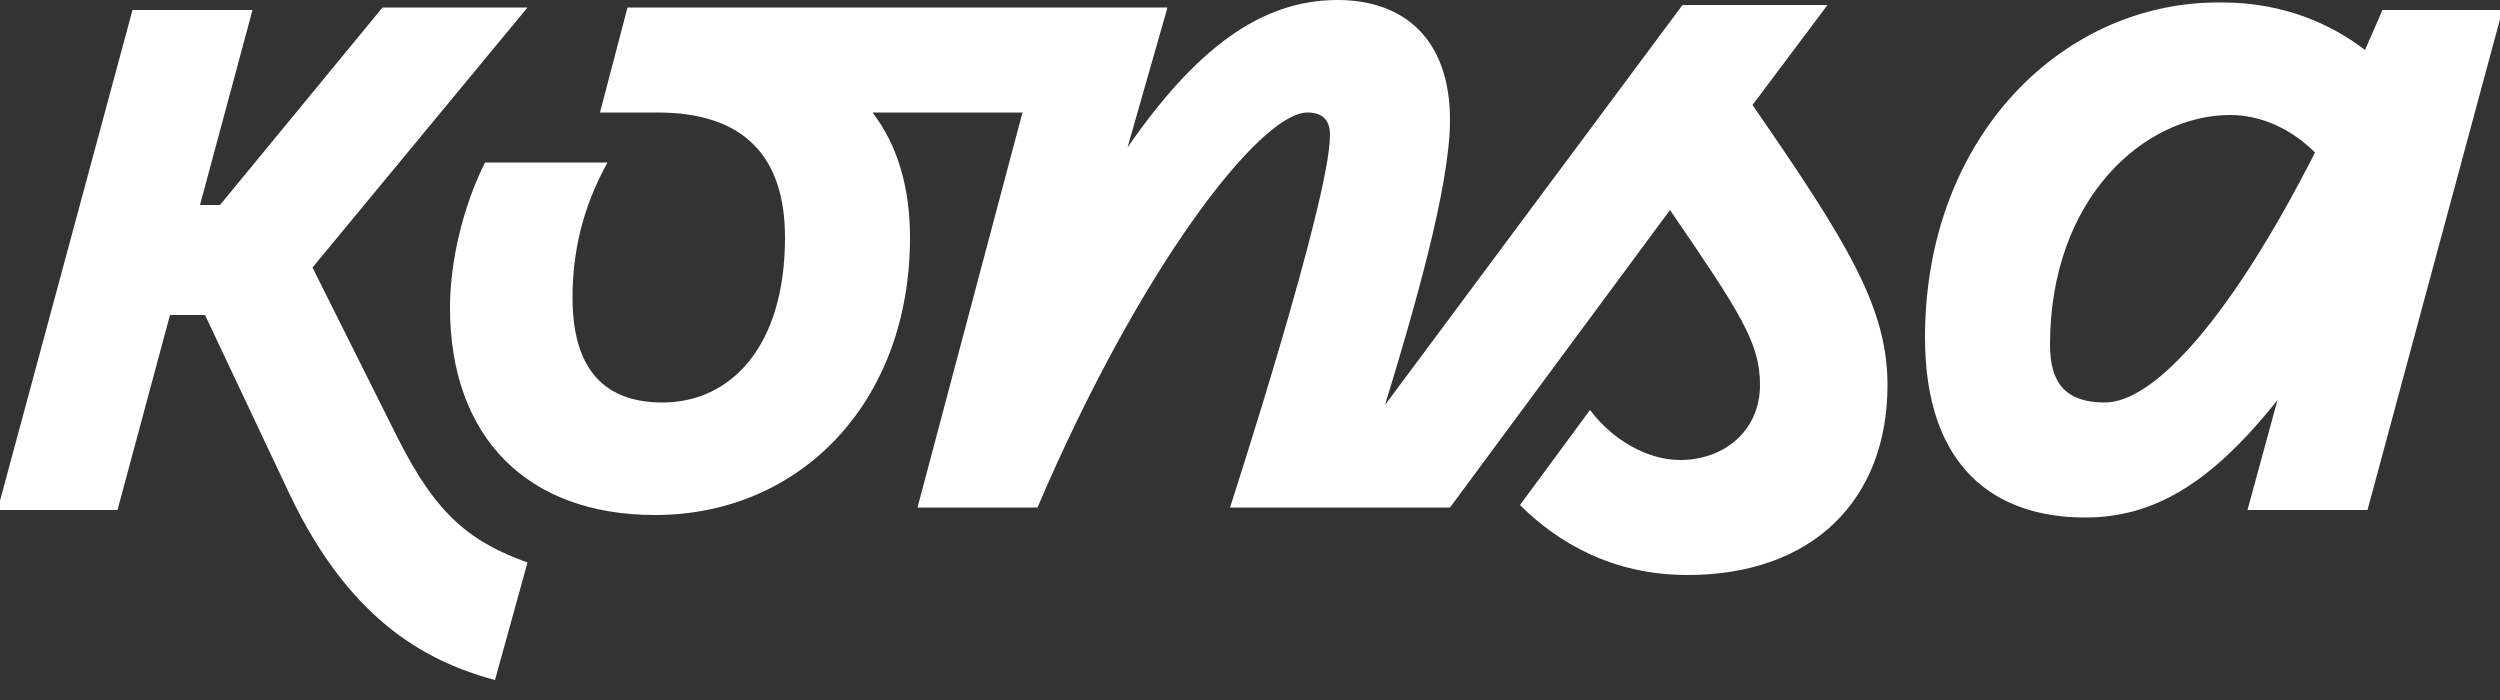 <?xml version="1.0" encoding="utf-8"?>
<!-- Generator: Adobe Illustrator 21.1.0, SVG Export Plug-In . SVG Version: 6.00 Build 0)  -->
<svg version="1.1" baseProfile="basic" id="Layer_1"
	 xmlns="http://www.w3.org/2000/svg" xmlns:xlink="http://www.w3.org/1999/xlink" x="0px" y="0px" viewBox="0 0 100 28"
	 xml:space="preserve">
<rect x="0" y="0" width="100" height="28" fill="#333333" stroke="none"/>
<path d="M36.7,20.3h4.8c4.1-9.6,8.9-15.8,10.8-15.8c0.6,0,0.9,0.3,0.9,0.9c0,2.6-4,14.9-4,14.9H58l8.8-11.9c2.8,4.1,3.6,5.3,3.6,7
	c0,1.8-1.4,3-3.2,3c-1.3,0-2.7-0.8-3.6-2l-2.8,3.8c1.5,1.5,3.7,2.8,6.7,2.8c5,0,8-3,8-7.6c0-3.1-1.6-5.7-5.4-11.2l3-4h-5.8
	L55.4,16.2C56.5,12.6,58,7.5,58,4.8C58,1.6,56.2,0,53.5,0c-3.1,0-5.7,2-8.4,5.9l1.6-5.6H25.1L24,4.5h2.3c3.4,0,5.1,1.7,5.1,5
	c0,4.4-2.2,6.6-4.9,6.6c-2.3,0-3.6-1.3-3.6-4.2c0-1.8,0.4-3.6,1.4-5.4h-4.9c-0.9,1.8-1.4,4-1.4,5.8c0,5.2,3.1,8.3,8.2,8.3
	c5.8,0,10.2-4.5,10.2-11.1c0-2-0.5-3.7-1.5-5h6L36.7,20.3z M83.4,20.7c2.7,0,5-1.3,7.7-4.7l-1.2,4.4h4.8l5.4-20h-4.8l-0.7,1.6
	c-1.3-1-3.2-1.9-5.7-1.9C82.6,0,77,5.4,77,13.5C77,18.7,79.8,20.7,83.4,20.7L83.4,20.7z M21.1,22.5c-2.2-0.8-3.6-1.8-5.2-5l-3.4-6.8
	l8.6-10.4h-5.8L8.8,8.2H8l2.1-7.8H5.3l-5.4,20h4.8l2.1-7.8h1.4l3.4,7.2c2.3,4.8,5.2,6.6,8.2,7.4L21.1,22.5z M84.2,16.1
	c-1.5,0-2.2-0.7-2.2-2.3c0-5.9,3.8-9.2,7.2-9.2c1.3,0,2.5,0.6,3.4,1.5C89.3,12.6,86.2,16.1,84.2,16.1z" fill="#fff"/>
</svg>
